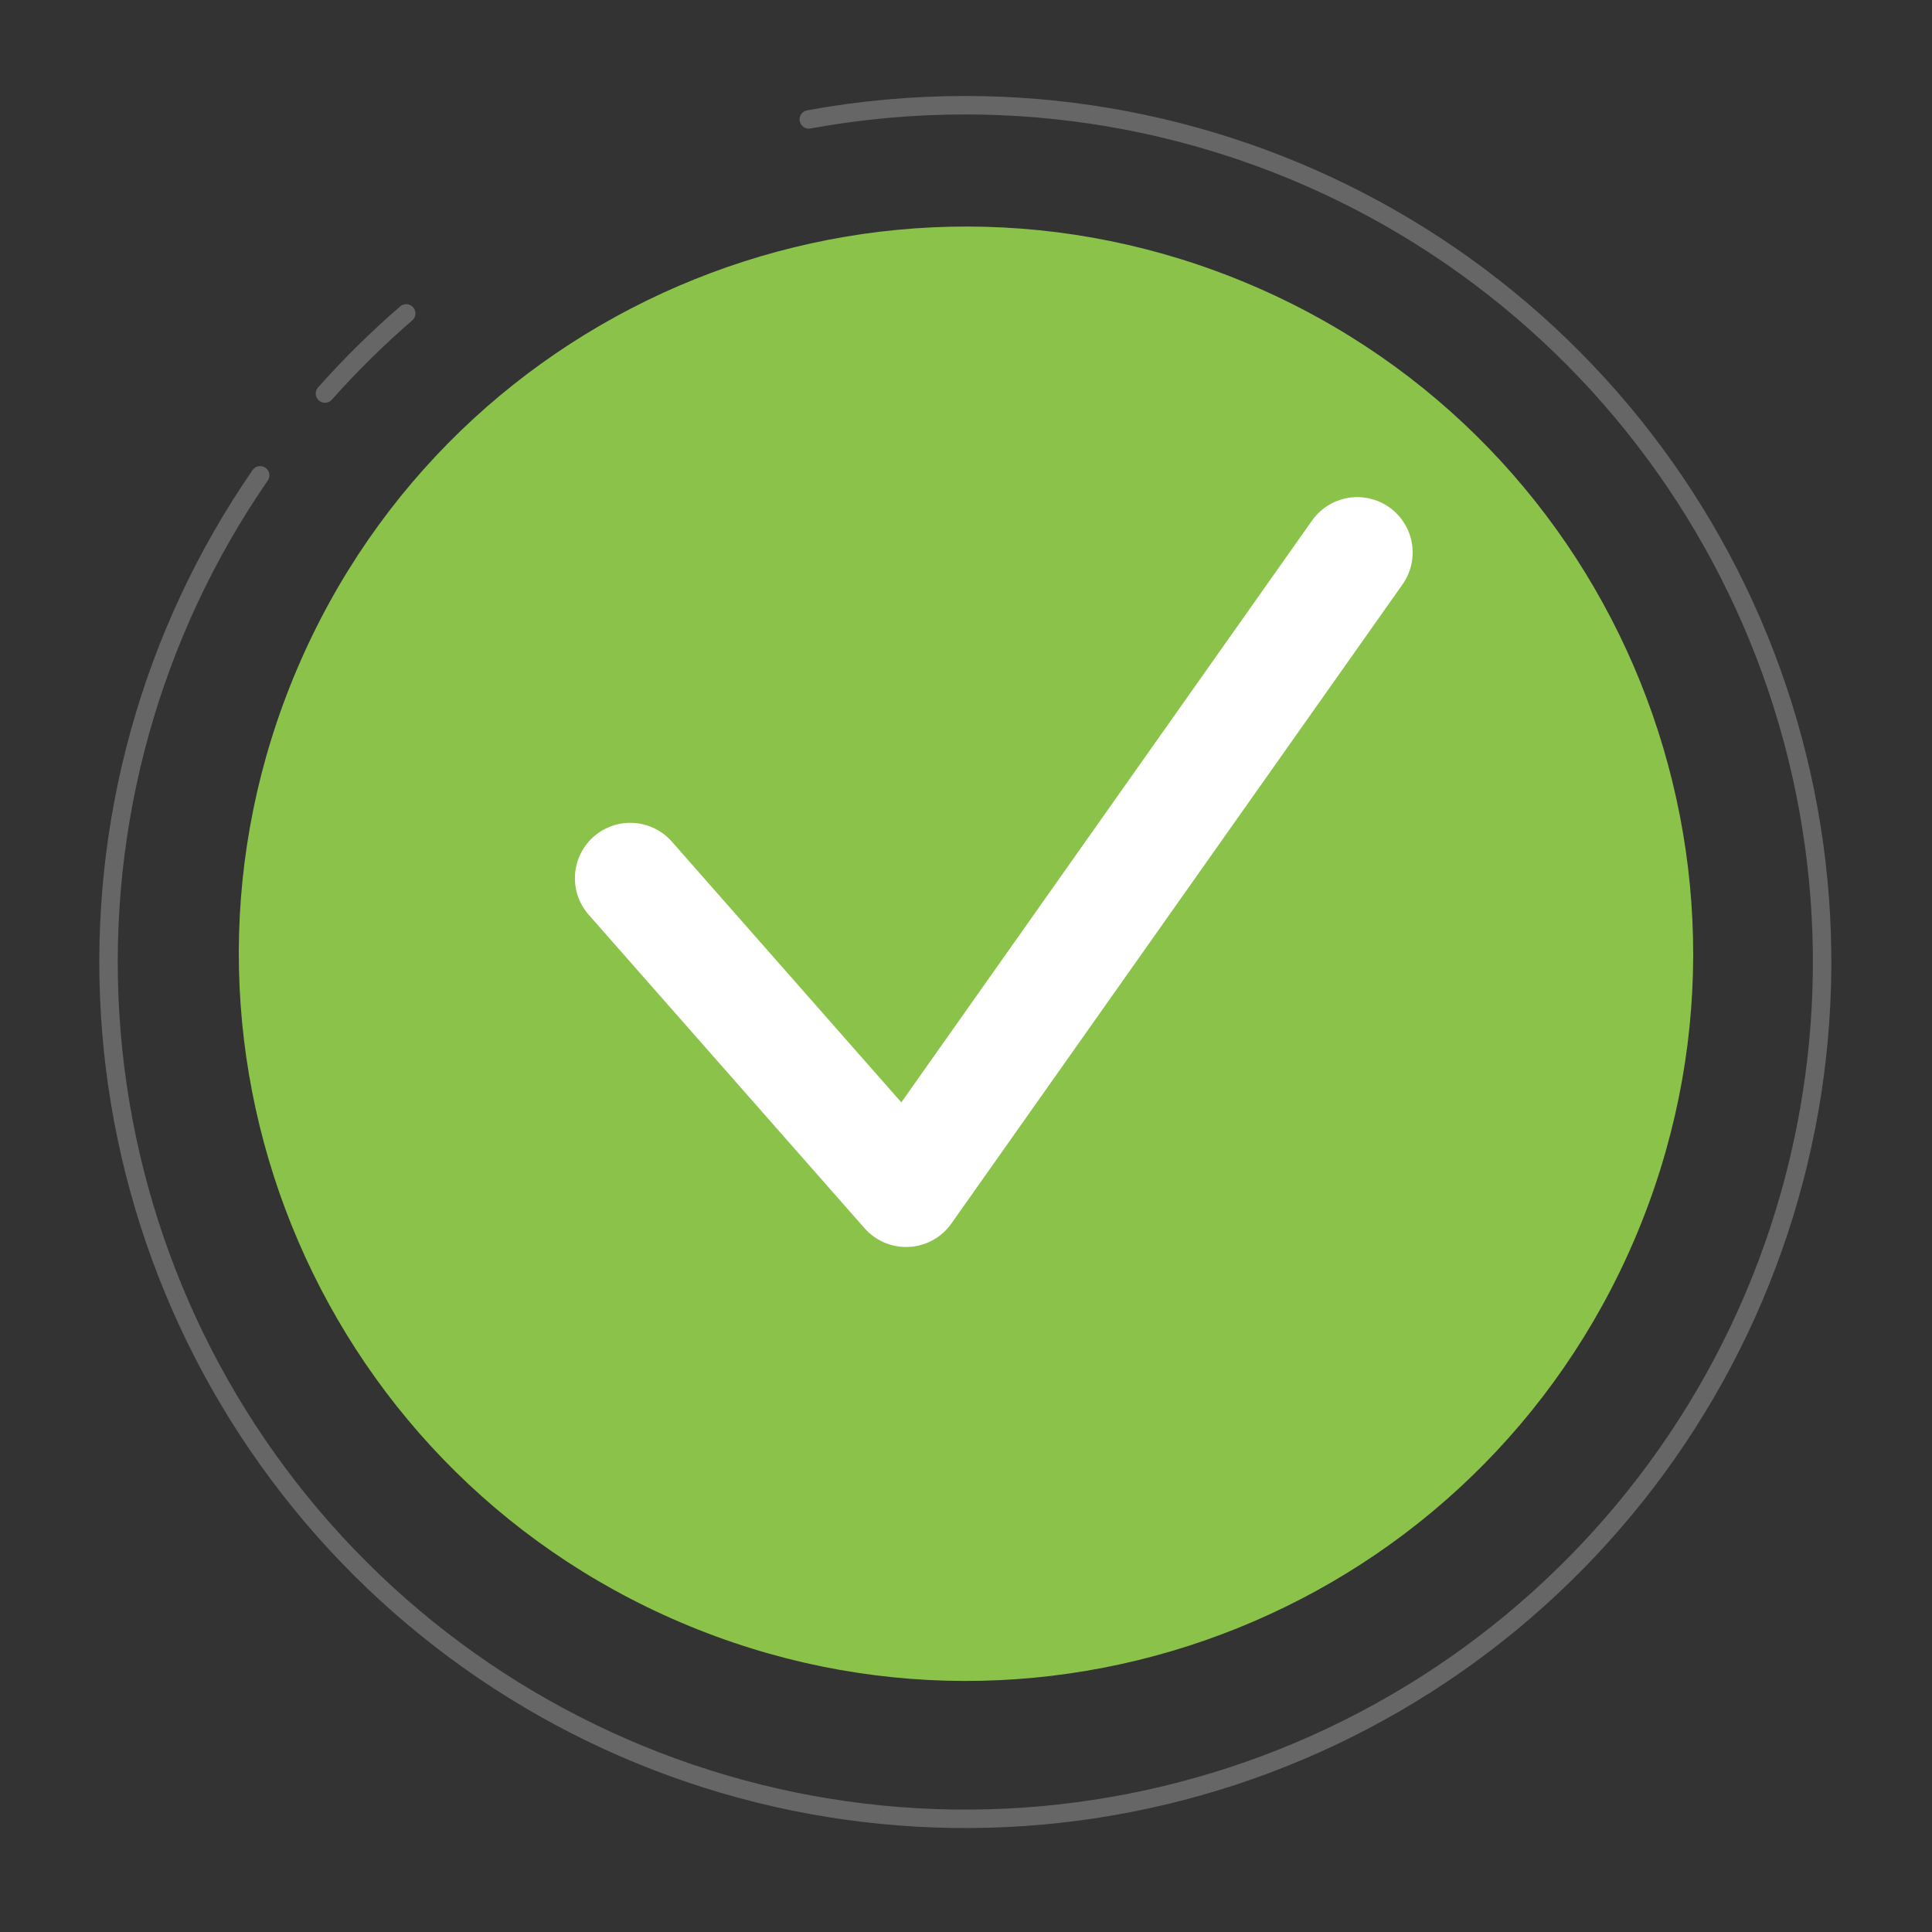 <svg xmlns="http://www.w3.org/2000/svg" width="65" height="65" viewBox="0 0 65 65" fill="none">
<rect x="0" y="0" width="65" height="65" fill="#333333" stroke="none"/>
<g id="Group 385">
<path id="Vector" d="M8.753 15.992C5.092 21.296 3.314 27.674 3.704 34.107C4.093 40.54 6.627 46.657 10.9 51.481C15.174 56.306 20.941 59.558 27.28 60.72C33.62 61.882 40.165 60.886 45.872 57.891C51.579 54.896 56.118 50.075 58.763 44.199C61.408 38.322 62.008 31.728 60.467 25.47C58.925 19.212 55.33 13.652 50.258 9.677C45.185 5.701 38.926 3.541 32.481 3.54C30.714 3.54 28.95 3.699 27.212 4.017" stroke="#666666" stroke-width="0.621" stroke-linecap="round" stroke-linejoin="round"/>
<path id="Vector_2" d="M13.666 10.545C12.697 11.383 11.784 12.283 10.933 13.24" stroke="#666666" stroke-width="0.621" stroke-linecap="round" stroke-linejoin="round"/>
<path id="Vector_3" d="M55.003 41.672C60.297 29.244 54.513 14.878 42.085 9.584C29.656 4.291 15.29 10.075 9.997 22.503C4.703 34.931 10.487 49.298 22.916 54.591C35.344 59.885 49.71 54.101 55.003 41.672Z" fill="#8BC34A"/>
<path id="Vector_4" d="M21.205 29.546L30.485 40.091L45.664 18.588" stroke="white" stroke-width="3.726" stroke-linecap="round" stroke-linejoin="round"/>
</g>
</svg>
